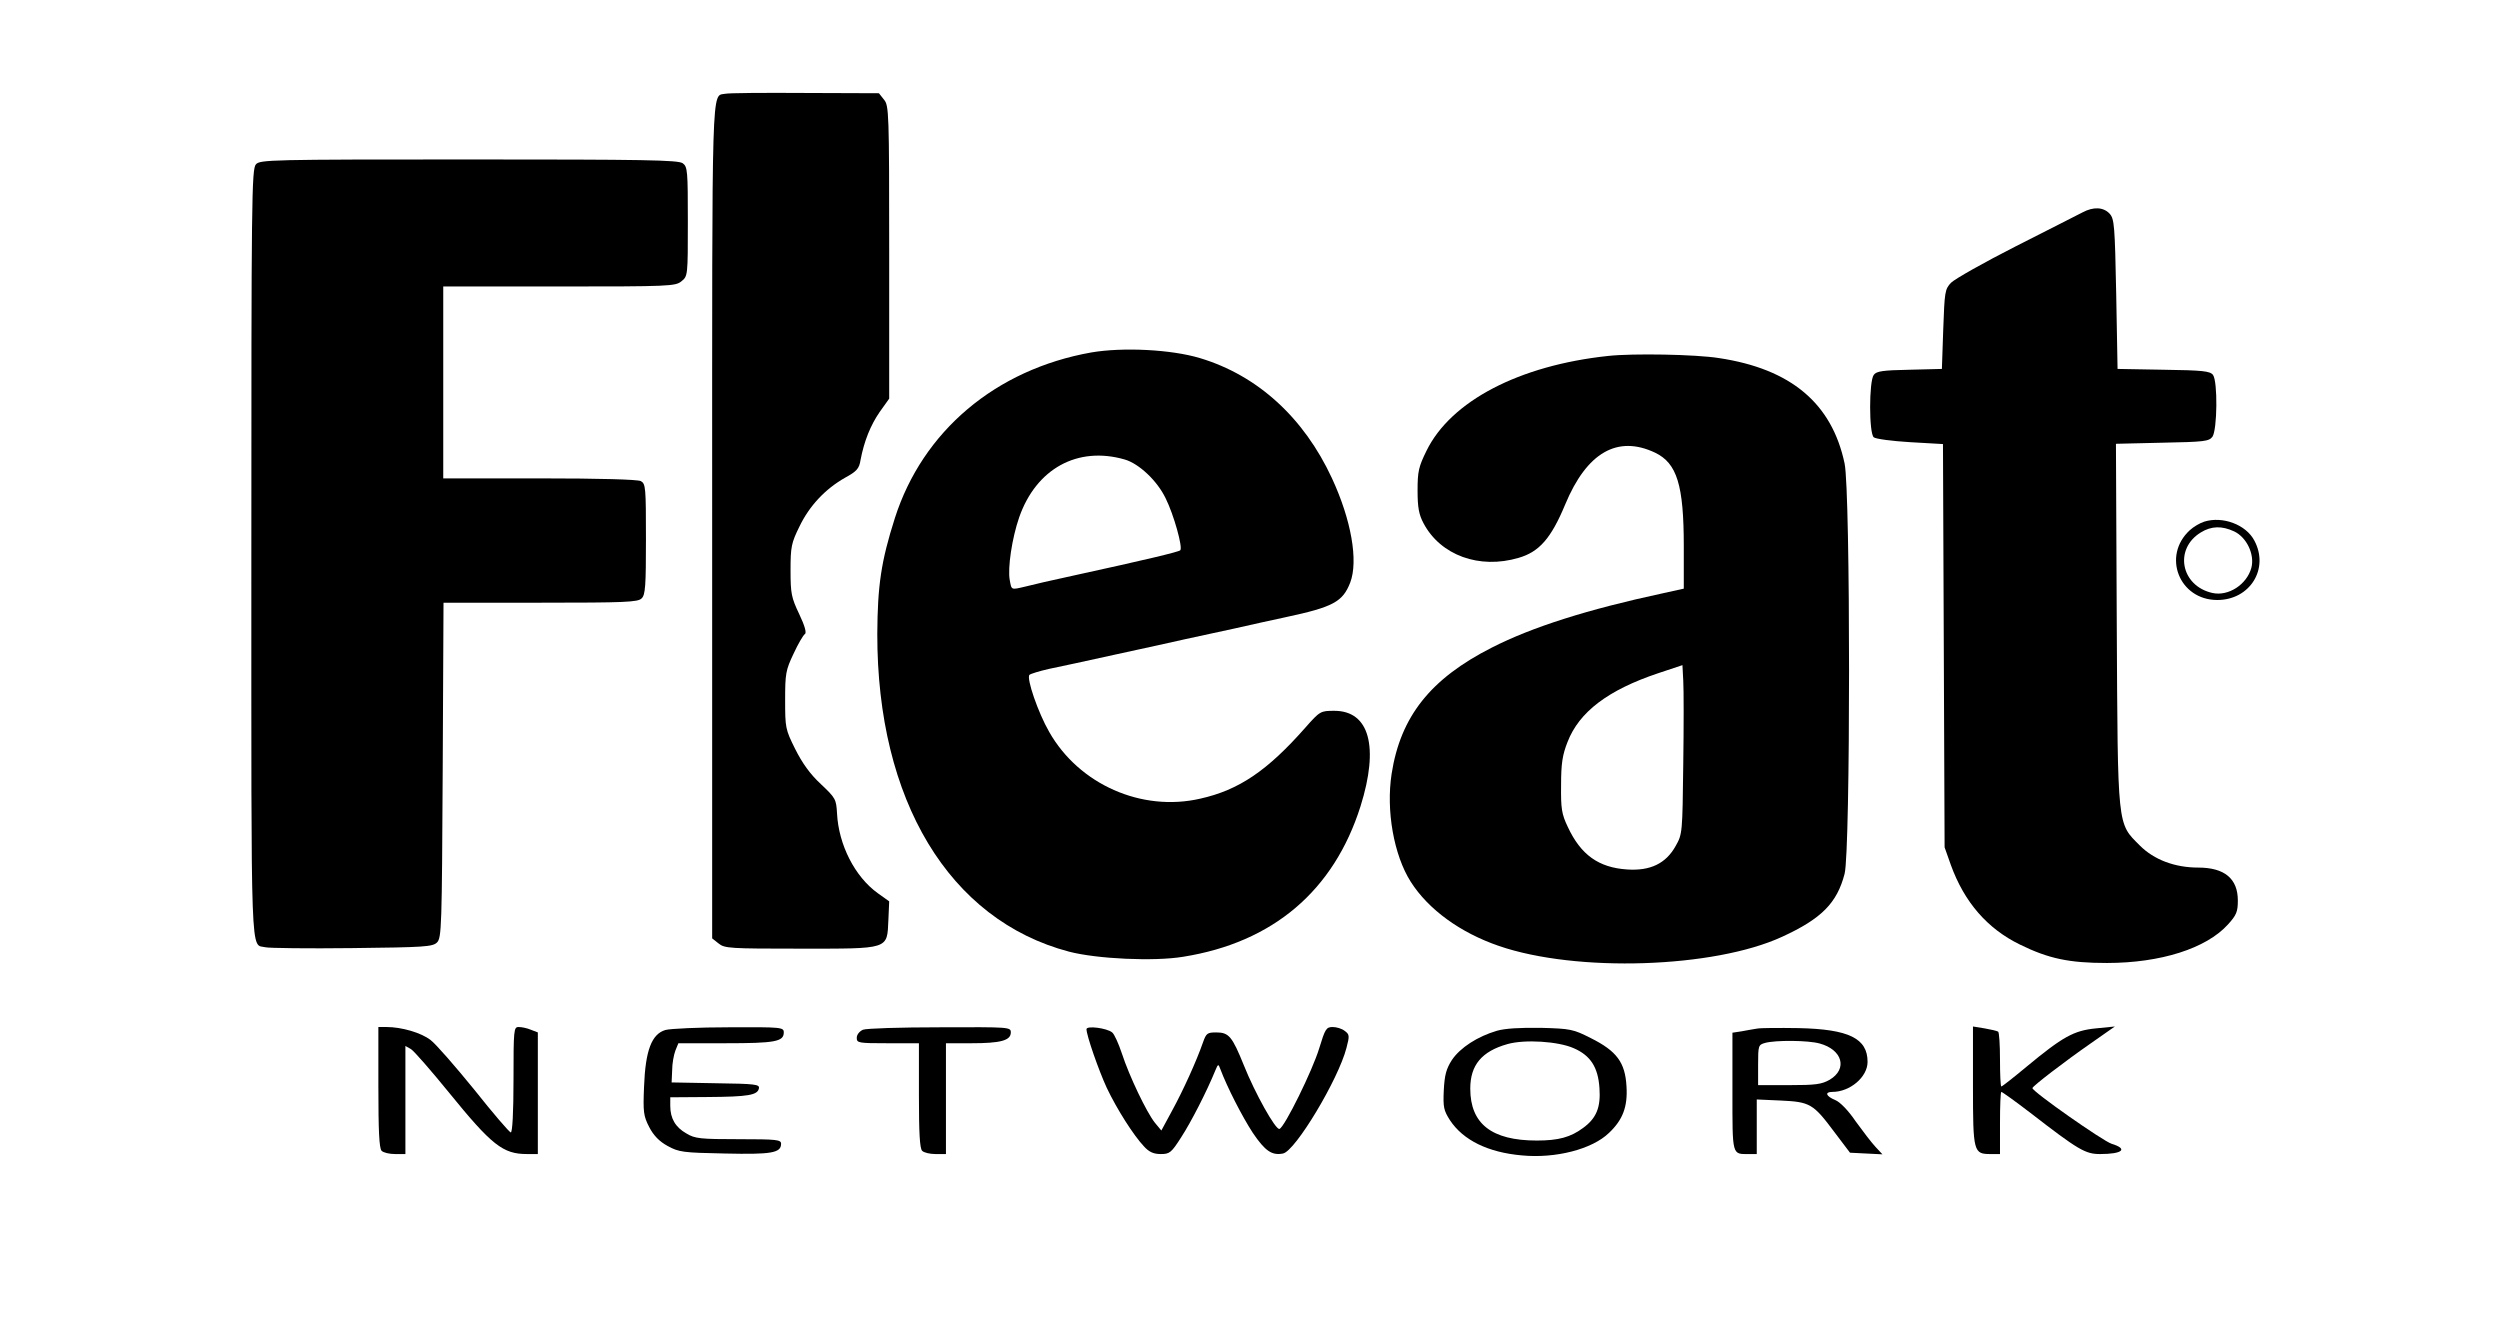 <?xml version="1.0" standalone="no"?>
<!DOCTYPE svg PUBLIC "-//W3C//DTD SVG 20010904//EN"
 "http://www.w3.org/TR/2001/REC-SVG-20010904/DTD/svg10.dtd">
<svg version="1.0" xmlns="http://www.w3.org/2000/svg"
 width="925pt" height="493pt" viewBox="0 0 925 493"
 preserveAspectRatio="xMidYMid meet">
<g transform="translate(0,493) scale(0.1,-0.1)"
fill="#000000" stroke="none">
<path d="M2683 4583 c-51 -10 -48 72 -48 -1580 l0 -1545 24 -19 c22 -18 42
-19 301 -19 333 0 322 -4 327 106 l3 69 -42 30 c-85 61 -145 179 -151 295 -3
53 -5 57 -60 109 -40 37 -69 78 -95 130 -36 72 -37 79 -37 180 0 98 2 111 31
172 17 37 36 69 42 73 7 4 0 30 -21 74 -29 61 -32 76 -32 162 0 87 3 101 33
162 37 77 96 139 168 180 44 24 53 34 58 66 13 69 37 129 71 178 l35 49 0 541
c0 518 -1 543 -19 565 l-19 24 -274 1 c-150 1 -283 0 -295 -3z"/>
<path d="M947 4322 c-16 -17 -17 -131 -17 -1440 0 -1548 -4 -1443 53 -1457 12
-3 156 -5 319 -3 270 3 299 5 315 21 17 17 18 58 21 637 l3 620 359 0 c313 0
361 2 374 16 14 13 16 47 16 219 0 192 -1 205 -19 215 -13 6 -149 10 -375 10
l-356 0 0 355 0 355 429 0 c407 0 430 1 452 19 24 19 24 21 24 221 0 188 -1
203 -19 216 -17 12 -141 14 -791 14 -735 0 -773 -1 -788 -18z"/>
<path d="M7705 4144 c-16 -8 -127 -65 -246 -125 -118 -60 -226 -121 -240 -135
-23 -24 -24 -34 -29 -172 l-5 -147 -120 -3 c-98 -2 -122 -5 -132 -19 -18 -23
-18 -217 0 -231 7 -6 67 -14 134 -18 l122 -7 3 -746 3 -746 23 -65 c50 -138
135 -236 256 -295 106 -52 182 -68 321 -68 200 0 368 54 448 142 32 35 37 48
37 89 0 81 -49 122 -147 122 -86 0 -163 29 -215 81 -85 85 -82 58 -86 821 l-3
666 171 4 c156 3 173 5 186 22 18 26 20 205 2 229 -11 14 -38 17 -183 19
l-170 3 -5 276 c-5 254 -7 279 -24 298 -23 25 -60 27 -101 5z"/>
<path d="M4038 3626 c-354 -63 -624 -291 -727 -613 -51 -160 -64 -250 -65
-428 -1 -616 266 -1059 709 -1176 103 -27 315 -37 423 -19 332 53 557 244 656
557 69 220 33 353 -97 353 -51 0 -53 -1 -107 -62 -141 -160 -246 -231 -389
-263 -217 -50 -449 53 -559 247 -41 71 -85 199 -73 211 4 4 37 14 72 22 35 7
150 32 254 55 105 23 217 47 250 55 33 7 114 25 180 39 66 15 152 34 190 42
178 38 213 57 241 129 30 80 4 231 -68 386 -104 224 -275 380 -488 444 -106
32 -285 41 -402 21z m123 -396 c53 -15 121 -79 152 -144 30 -60 64 -182 54
-192 -6 -6 -122 -34 -397 -94 -74 -16 -153 -34 -175 -40 -55 -13 -52 -14 -59
24 -8 44 8 154 35 232 63 180 216 264 390 214z"/>
<path d="M5950 3613 c-329 -35 -582 -167 -672 -351 -29 -59 -33 -76 -33 -147
0 -63 5 -89 22 -121 63 -119 207 -171 352 -128 76 22 120 72 172 197 80 193
194 258 333 192 81 -39 106 -120 106 -346 l0 -157 -77 -17 c-279 -60 -484
-125 -633 -201 -227 -115 -338 -255 -371 -467 -21 -136 8 -301 71 -400 65
-102 183 -188 326 -237 287 -99 797 -82 1048 34 146 67 203 125 231 233 22 85
22 1414 0 1518 -47 223 -199 350 -464 390 -87 14 -320 18 -411 8z m278 -1513
c-3 -251 -3 -256 -28 -300 -36 -65 -94 -93 -180 -87 -105 7 -171 54 -219 157
-23 48 -26 68 -25 155 0 80 5 112 24 160 43 111 150 192 335 254 l90 30 3 -57
c2 -31 2 -172 0 -312z"/>
<path d="M8156 3000 c-16 -5 -40 -19 -54 -32 -103 -95 -39 -258 102 -258 121
0 193 116 137 220 -31 59 -117 91 -185 70z m110 -36 c47 -22 77 -86 64 -135
-17 -62 -85 -106 -144 -93 -117 26 -143 163 -43 224 39 24 78 25 123 4z"/>
<path d="M1400 907 c0 -160 3 -226 12 -235 7 -7 29 -12 50 -12 l38 0 0 200 0
200 21 -12 c11 -7 74 -79 139 -159 160 -197 201 -229 290 -229 l40 0 0 225 0
225 -26 10 c-14 6 -34 10 -45 10 -18 0 -19 -9 -19 -195 0 -120 -4 -195 -10
-195 -5 0 -66 71 -135 158 -70 86 -142 169 -162 184 -35 27 -107 48 -163 48
l-30 0 0 -223z"/>
<path d="M2462 1119 c-51 -15 -74 -76 -79 -209 -4 -95 -2 -109 19 -150 16 -31
37 -53 68 -70 42 -23 56 -25 212 -28 172 -4 208 2 208 36 0 15 -15 17 -157 17
-141 0 -162 2 -193 21 -41 23 -60 56 -60 102 l0 32 138 1 c151 1 185 7 190 32
3 15 -13 17 -160 19 l-163 3 2 45 c0 25 6 57 12 73 l11 27 175 0 c183 0 215 6
215 40 0 19 -8 20 -202 19 -112 0 -218 -5 -236 -10z"/>
<path d="M3193 1120 c-13 -6 -23 -18 -23 -30 0 -19 6 -20 115 -20 l115 0 0
-193 c0 -137 3 -196 12 -205 7 -7 29 -12 50 -12 l38 0 0 205 0 205 94 0 c108
0 146 10 146 40 0 20 -5 20 -262 19 -145 0 -273 -4 -285 -9z"/>
<path d="M4020 1122 c0 -23 45 -152 75 -217 38 -80 100 -177 138 -217 19 -21
36 -28 62 -28 33 0 39 5 76 63 35 54 93 166 126 247 10 24 11 24 18 5 26 -69
81 -176 120 -236 46 -68 71 -85 112 -77 45 8 205 274 235 391 12 45 11 50 -7
63 -10 8 -30 14 -44 14 -24 0 -28 -7 -50 -79 -24 -80 -128 -292 -147 -298 -14
-5 -91 133 -132 236 -43 106 -55 121 -102 121 -33 0 -37 -3 -49 -37 -24 -69
-73 -177 -114 -252 l-40 -74 -24 29 c-31 39 -95 173 -122 256 -12 36 -28 72
-36 78 -19 16 -95 26 -95 12z"/>
<path d="M5538 1116 c-71 -21 -135 -62 -166 -108 -21 -33 -27 -55 -30 -112 -3
-63 0 -75 23 -111 49 -74 141 -119 266 -130 125 -12 260 23 322 83 51 48 70
97 65 173 -5 88 -36 130 -132 178 -65 33 -75 35 -185 38 -76 1 -132 -2 -163
-11z m284 -64 c63 -27 91 -71 96 -148 5 -71 -11 -111 -60 -147 -47 -35 -92
-47 -172 -47 -167 0 -246 62 -246 192 0 87 42 138 138 165 64 18 187 10 244
-15z"/>
<path d="M6500 1124 c-14 -2 -40 -7 -57 -10 l-33 -5 0 -218 c0 -240 -2 -231
61 -231 l29 0 0 101 0 101 89 -4 c108 -5 120 -12 197 -115 l59 -78 60 -3 60
-3 -26 28 c-14 15 -47 58 -73 94 -27 40 -58 72 -76 79 -34 14 -40 30 -10 30
65 0 130 55 130 111 0 87 -69 121 -255 125 -71 1 -141 1 -155 -2z m233 -55
c84 -23 104 -94 37 -134 -30 -17 -52 -20 -150 -20 l-115 0 0 75 c0 71 1 74 25
81 39 11 161 10 203 -2z"/>
<path d="M7300 912 c0 -246 2 -252 66 -252 l34 0 0 115 c0 63 2 115 5 115 3 0
52 -35 108 -78 177 -137 203 -152 257 -152 84 0 105 19 43 38 -32 10 -293 193
-293 206 0 7 120 99 215 165 l90 63 -70 -7 c-82 -8 -123 -31 -257 -142 -48
-40 -90 -73 -93 -73 -3 0 -5 45 -5 99 0 55 -3 102 -7 104 -5 3 -27 8 -50 12
l-43 7 0 -220z"/>
</g>
</svg>
